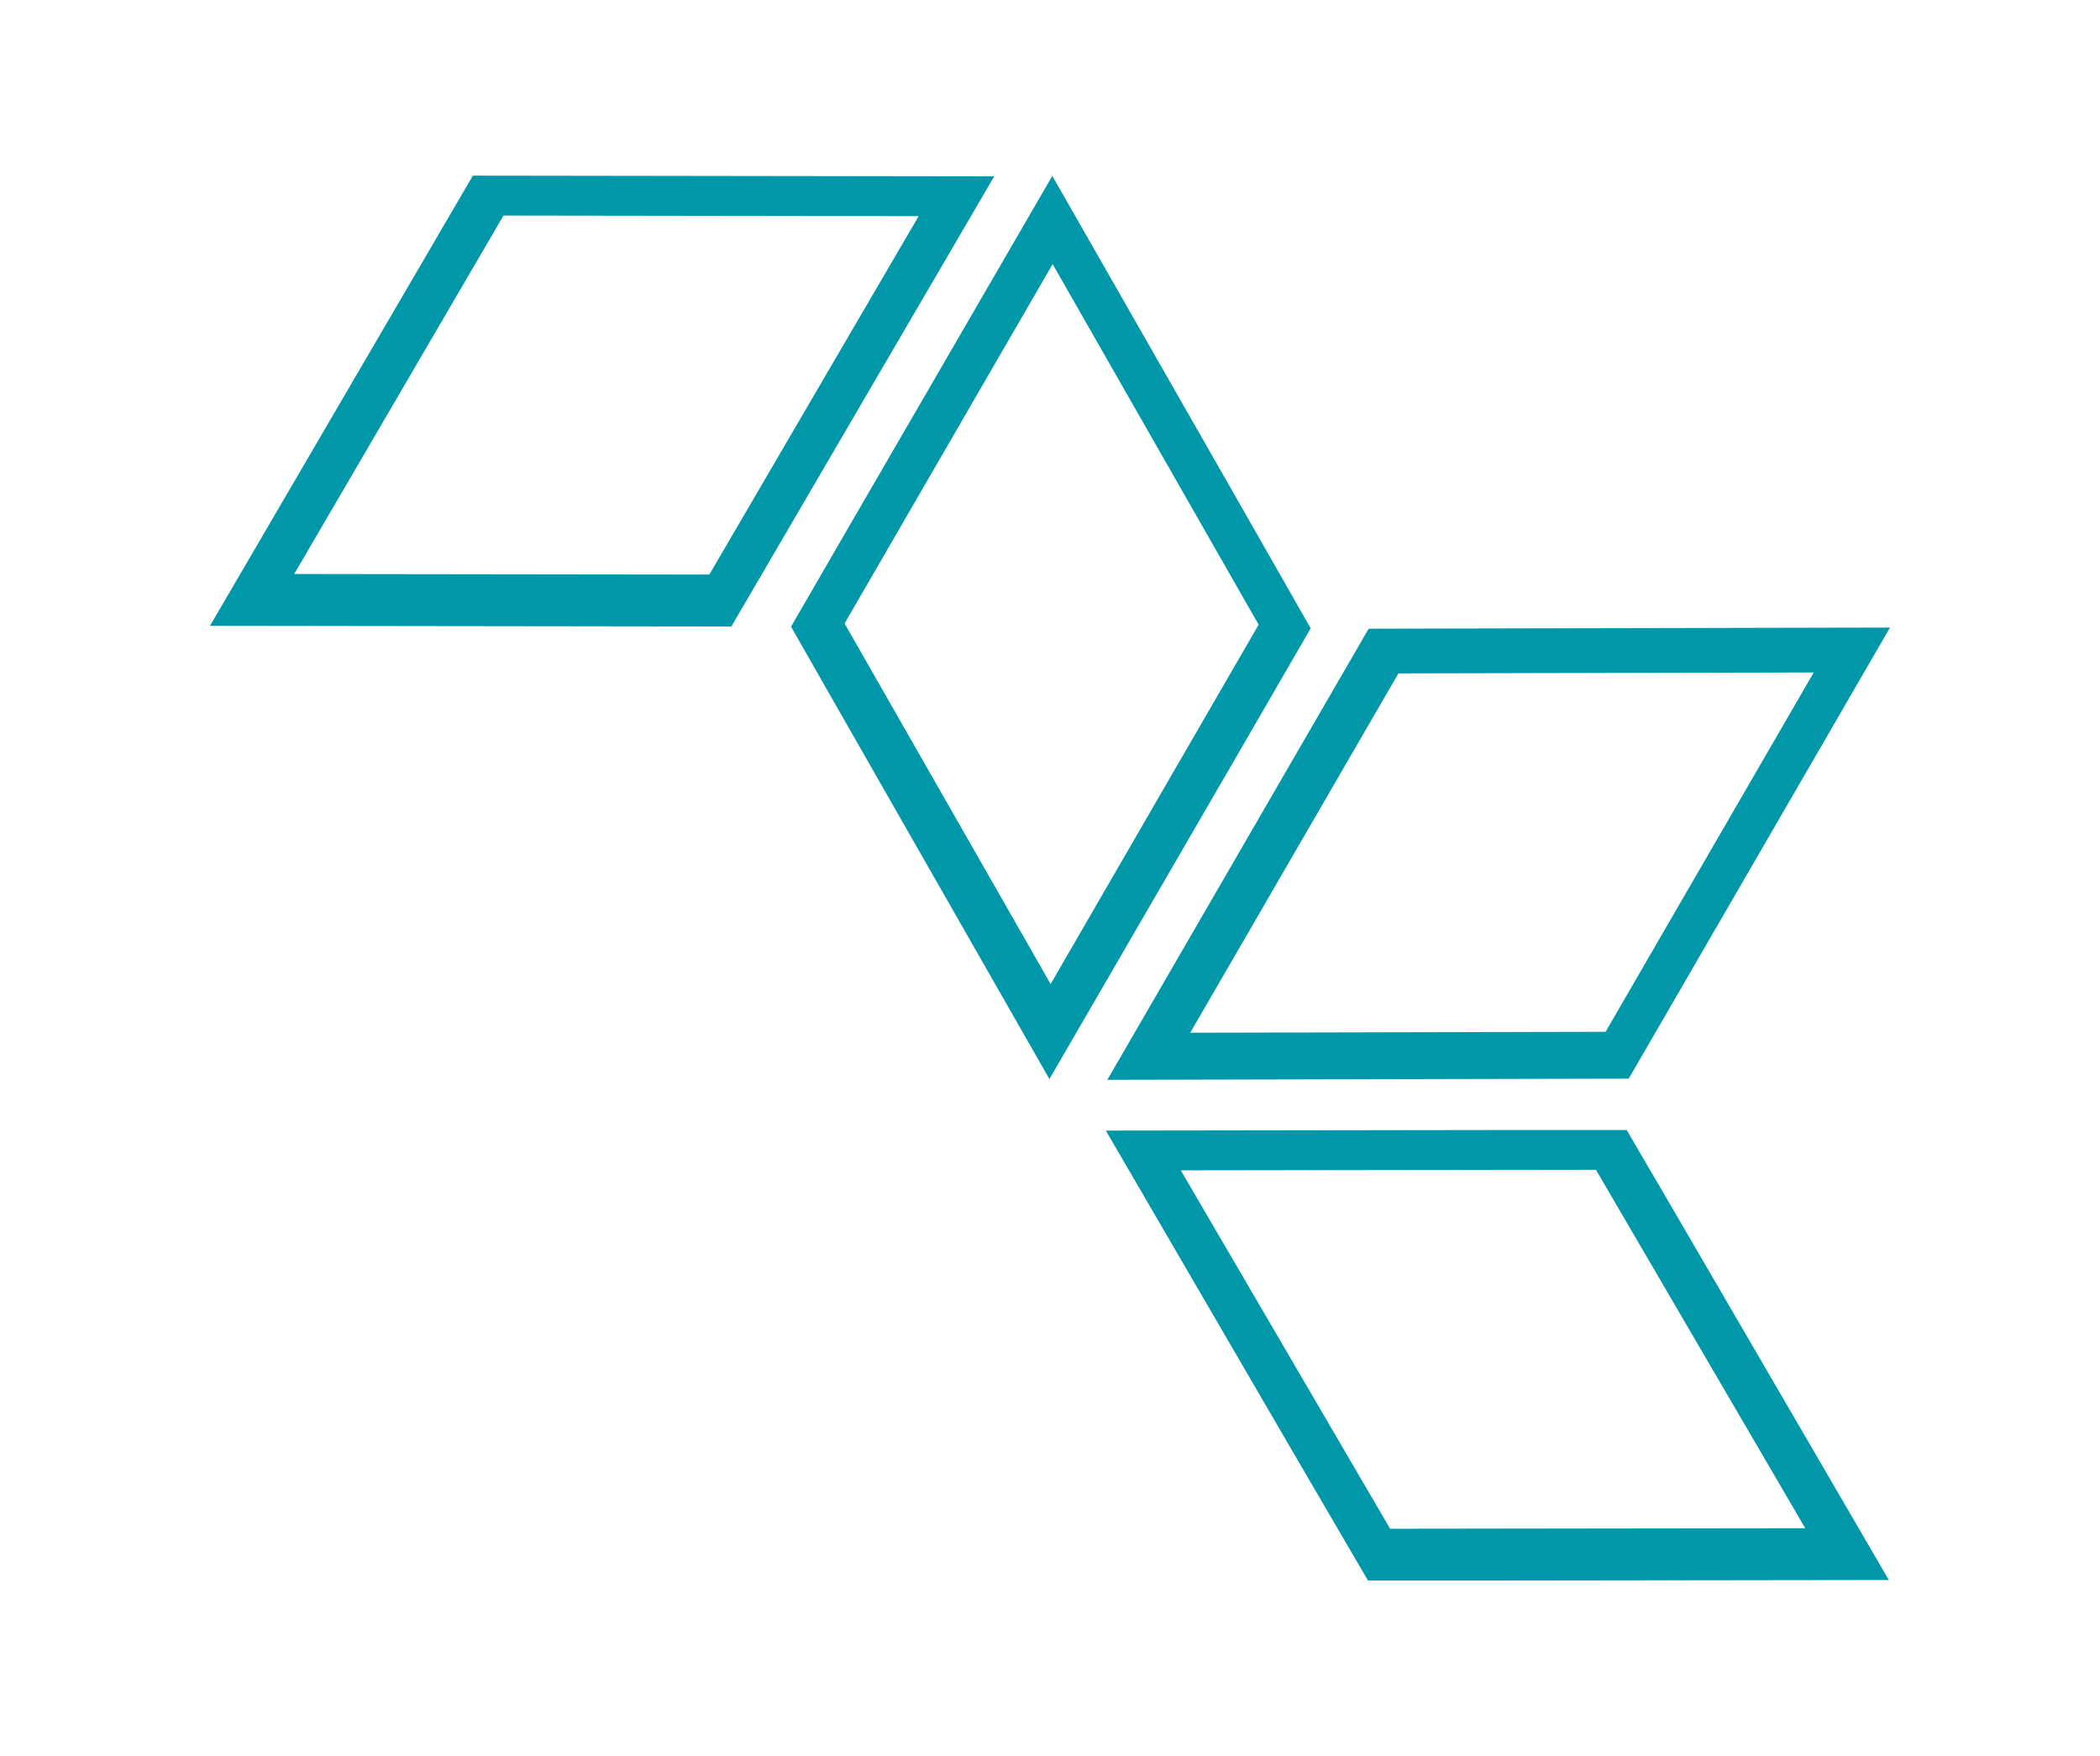 <?xml version="1.0" encoding="UTF-8"?>
<svg id="Layer_2" data-name="Layer 2" xmlns="http://www.w3.org/2000/svg" viewBox="0 0 1023 855.71">
  <g id="Isotipos-FCI">
    <g id="Isotipo-FCI-Outline2-Pantone320C">
      <rect width="1023" height="855.71" style="fill: none;"/>
      <path d="M230.35,85.59L102.3,304.94l253.97,.33L484.33,85.93l-253.99-.35Zm115.2,194.37l-202.23-.26L245.28,105.03l202.24,.28-101.97,174.65Z" style="fill: #0098a8;"/>
      <path d="M666.73,306.36l-127.3,219.8,253.99-.58,127.28-219.79-253.97,.56Zm115.42,196.4l-202.34,.46,101.41-175.1,202.33-.45-101.4,175.09Z" style="fill: #0098a8;"/>
      <path d="M406.47,268.86l-21.12,36.49,23.16,40.62,102.71,179.81,94.27-162.59,33-57.03-36.17-63.43-89.69-157.01-106.17,183.14Zm105.33,210.64l-100.37-175.7,101.35-175.11,100.36,175.69-101.34,175.13Z" style="fill: #0098a8;"/>
      <path d="M726.82,550.63l-188.12,.26,93.69,160.99,34.01,58.25h68.89s184.84-.24,184.84-.24l-99.92-171.69-27.77-47.57h-65.61Zm-49.64,194.28l-101.97-174.65,202.24-.27,101.96,174.66-202.23,.26Z" style="fill: #0098a8;"/>
    </g>
  </g>
</svg>